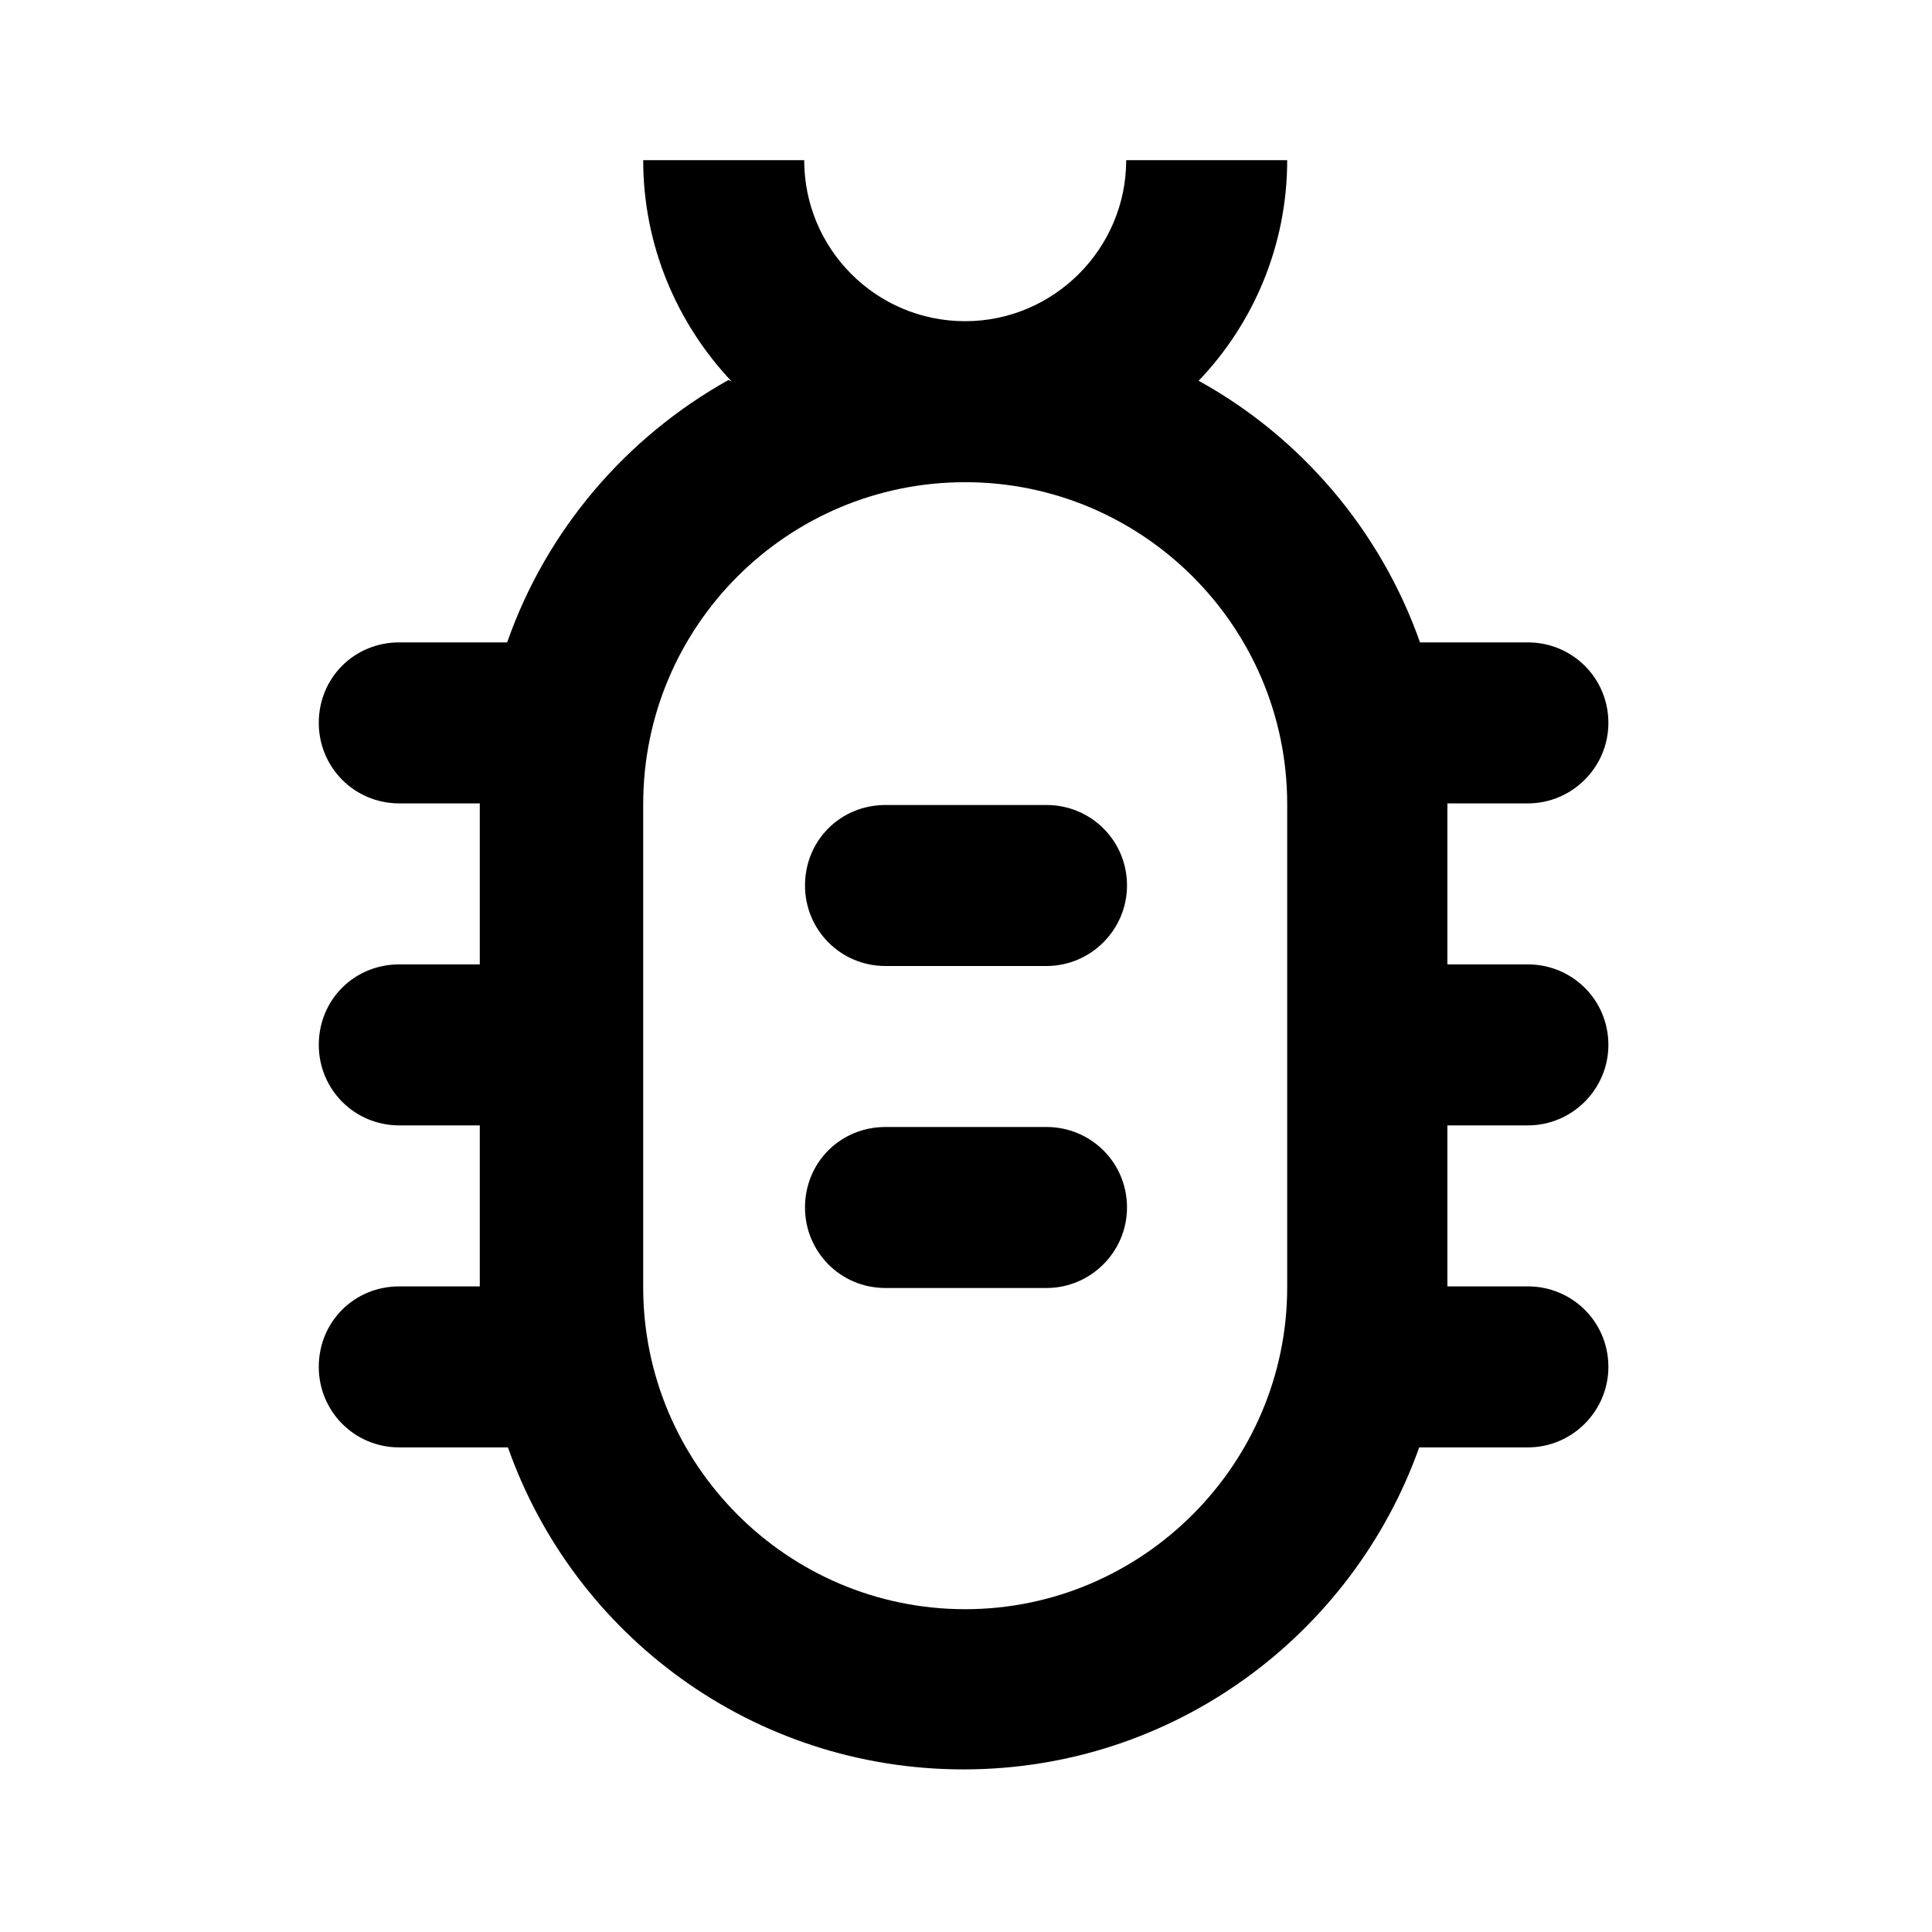 <svg viewBox="0 0 24 24" xmlns="http://www.w3.org/2000/svg"><g><path d="M10 11c0-.56.44-1 1-1h2c.55 0 1 .44 1 1 0 .55-.45 1-1 1h-2c-.56 0-1-.45-1-1Z"/><path d="M11 14c-.56 0-1 .44-1 1 0 .55.44 1 1 1h2c.55 0 1-.45 1-1 0-.56-.45-1-1-1h-2Z"/><path fill-rule="evenodd" d="M9.09 4.74c-.68-.72-1.1-1.69-1.1-2.75h2c0 1.1.89 2 2 2 1.1 0 2-.9 2-2h2c0 1.06-.42 2.03-1.1 2.74 1.27.7 2.26 1.86 2.75 3.25h1.34c.55 0 1 .44 1 1 0 .55-.45 1-1 1h-1v2h1c.55 0 1 .44 1 1 0 .55-.45 1-1 1h-1v2h1c.55 0 1 .44 1 1 0 .55-.45 1-1 1h-1.35c-.83 2.33-3.05 4-5.66 4 -2.62 0-4.84-1.67-5.66-4H4.96c-.56 0-1-.45-1-1 0-.56.44-1 1-1h1v-2h-1c-.56 0-1-.45-1-1 0-.56.44-1 1-1h1v-2h-1c-.56 0-1-.45-1-1 0-.56.44-1 1-1H6.3c.49-1.4 1.48-2.55 2.75-3.26Zm-1.1 11.25v-6c0-2.21 1.79-4 4-4 2.2 0 4 1.79 4 4v6c0 2.2-1.8 4-4 4 -2.21 0-4-1.8-4-4Z"/></g></svg>